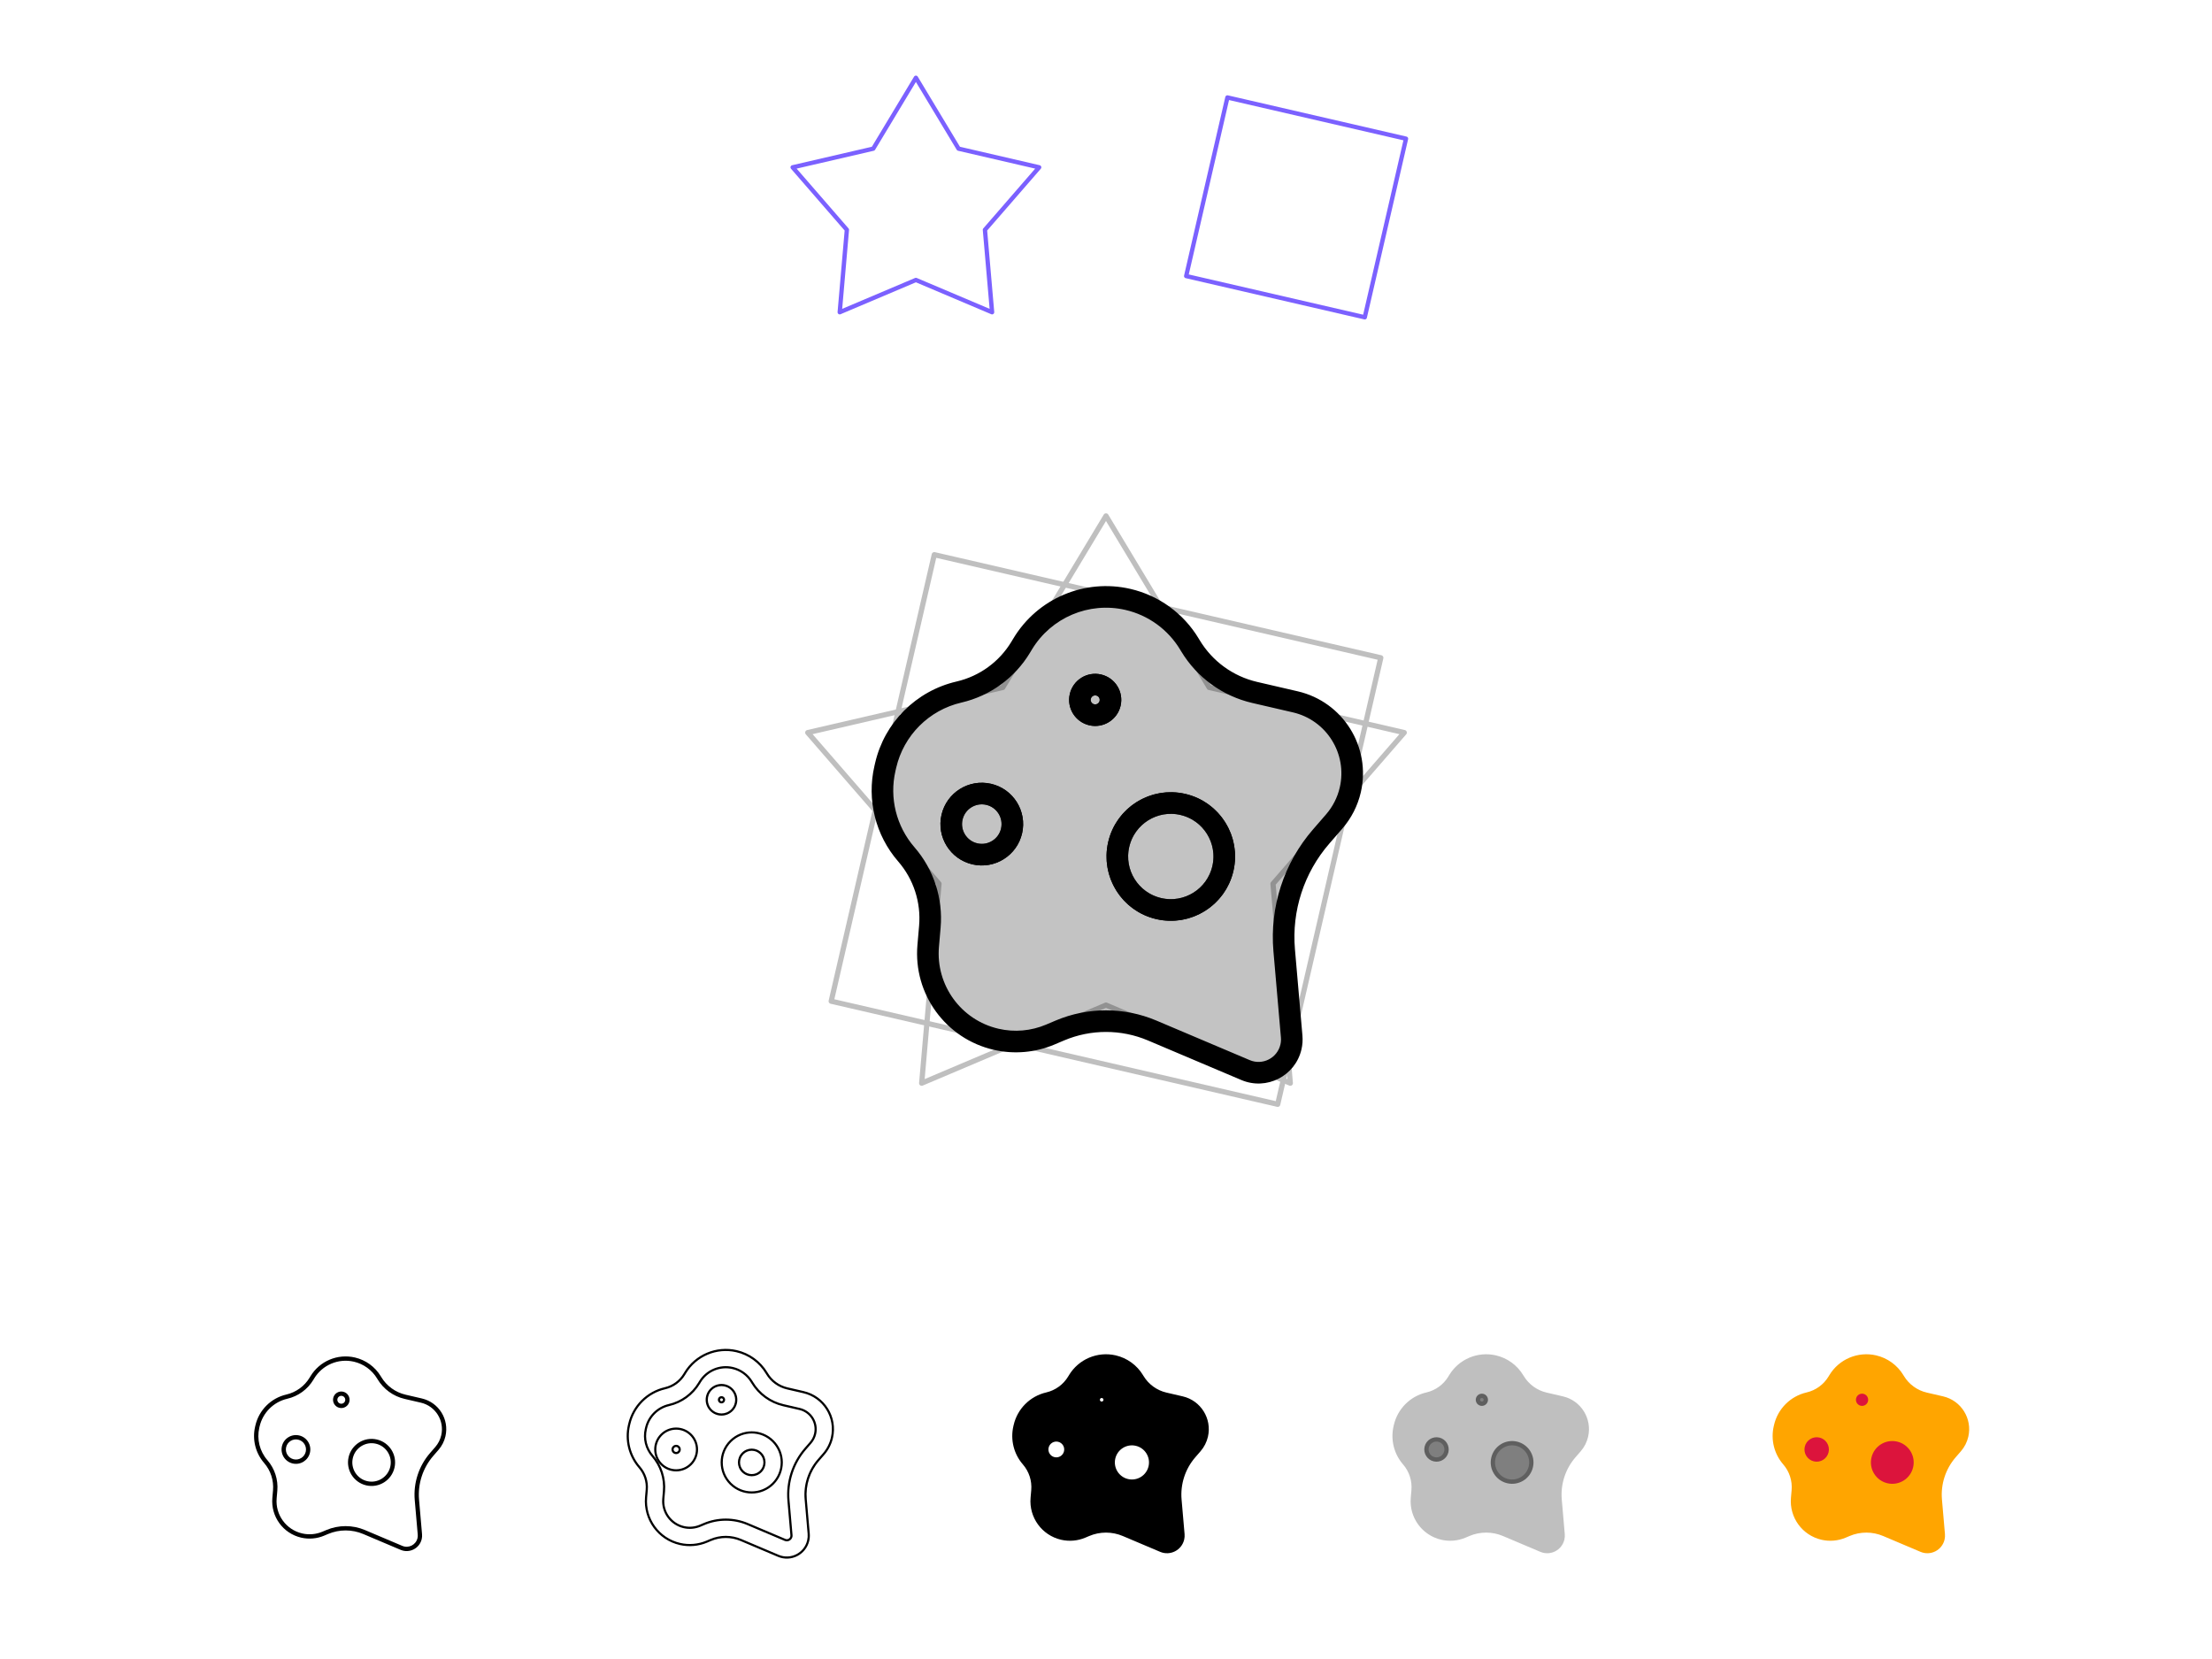 <svg viewBox="0 0 1024 768" fill="none" xmlns="http://www.w3.org/2000/svg">
<path d="M424 36L443.75 68.817L481.063 77.459L455.955 106.383L459.267 144.541L424 129.6L388.733 144.541L392.045 106.383L366.937 77.459L404.25 68.817L424 36Z" stroke="#7B61FF" stroke-width="2" stroke-linecap="round" stroke-linejoin="round"/>
<path d="M631.795 146.883L650.883 64.204L568.205 45.117L549.117 127.795L631.795 146.883Z" stroke="#7B61FF" stroke-width="2" stroke-linecap="round" stroke-linejoin="round"/>
<path fill-rule="evenodd" clip-rule="evenodd" d="M522.137 277.483C534.037 280.23 544.312 287.69 550.61 298.154L551.071 298.92C557.657 309.864 568.399 317.669 580.843 320.551L599.643 324.905C617.92 329.138 629.31 347.38 625.089 365.66C623.84 371.073 621.282 376.098 617.64 380.293L611.602 387.248C599.002 401.763 592.828 420.767 594.49 439.916L597.956 479.853C598.095 481.459 597.981 483.078 597.618 484.649C595.465 493.977 585.415 499.102 576.601 495.368L533.384 477.059C519.716 471.268 504.285 471.268 490.618 477.059L486.208 478.927C478.29 482.281 469.513 483.046 461.134 481.112C441.342 476.542 427.934 458.1 429.69 437.864L430.458 429.02C431.515 416.836 427.586 404.743 419.568 395.507C410.098 384.597 406.418 369.815 409.668 355.739L409.993 354.328C413.888 337.457 427.056 324.281 443.924 320.374C455.878 317.605 466.199 310.107 472.526 299.593L473.392 298.154C483.452 281.438 503.127 273.094 522.137 277.483ZM536.433 420.614C549.751 423.689 563.04 415.385 566.114 402.067C569.189 388.749 560.885 375.46 547.567 372.385C534.249 369.31 520.96 377.614 517.885 390.932C514.811 404.25 523.114 417.539 536.433 420.614ZM468.28 384.68C466.523 392.291 458.93 397.036 451.319 395.279C443.709 393.522 438.964 385.928 440.721 378.318C442.478 370.707 450.072 365.962 457.682 367.719C465.292 369.476 470.037 377.07 468.28 384.68ZM505.41 330.889C509.215 331.768 513.012 329.395 513.89 325.59C514.769 321.785 512.396 317.988 508.591 317.109C504.786 316.231 500.989 318.603 500.111 322.409C499.232 326.214 501.605 330.011 505.41 330.889Z" fill="#888888" fill-opacity="0.5"/>
<path d="M566.114 402.067L561.242 400.942V400.942L566.114 402.067ZM536.433 420.614L537.557 415.742L536.433 420.614ZM547.567 372.385L548.692 367.513V367.513L547.567 372.385ZM517.885 390.932L522.757 392.057V392.057L517.885 390.932ZM451.319 395.279L452.444 390.407L451.319 395.279ZM468.28 384.68L473.152 385.805L468.28 384.68ZM440.721 378.318L435.849 377.193L435.849 377.193L440.721 378.318ZM513.89 325.59L509.019 324.465L509.019 324.465L513.89 325.59ZM505.41 330.889L504.285 335.761H504.285L505.41 330.889ZM508.591 317.109L509.716 312.238H509.716L508.591 317.109ZM500.111 322.409L504.983 323.533V323.533L500.111 322.409ZM409.668 355.739L404.796 354.614L409.668 355.739ZM486.208 478.927L484.258 474.323L486.208 478.927ZM490.618 477.059L492.568 481.662L490.618 477.059ZM576.601 495.368L574.65 499.972L576.601 495.368ZM597.956 479.853L592.974 480.285L597.956 479.853ZM611.602 387.248L607.826 383.971L611.602 387.248ZM617.64 380.293L613.864 377.016L617.64 380.293ZM551.071 298.92L555.355 296.342L551.071 298.92ZM580.843 320.551L579.715 325.422L580.843 320.551ZM555.355 296.342L554.894 295.576L546.326 300.733L546.787 301.498L555.355 296.342ZM600.771 320.034L581.971 315.68L579.715 325.422L598.515 329.776L600.771 320.034ZM615.378 390.526L621.415 383.571L613.864 377.016L607.826 383.971L615.378 390.526ZM602.937 479.42L599.471 439.483L589.508 440.348L592.974 480.285L602.937 479.42ZM531.433 481.662L574.65 499.972L578.551 490.764L535.334 472.455L531.433 481.662ZM488.159 483.531L492.568 481.662L488.667 472.455L484.258 474.323L488.159 483.531ZM425.476 428.588L424.709 437.432L434.671 438.296L435.439 429.453L425.476 428.588ZM405.122 353.203L404.796 354.614L414.54 356.863L414.865 355.452L405.122 353.203ZM469.108 295.576L468.242 297.015L476.81 302.171L477.676 300.733L469.108 295.576ZM561.242 400.942C558.789 411.569 548.185 418.196 537.557 415.742L535.308 425.486C551.316 429.182 567.29 419.2 570.986 403.192L561.242 400.942ZM546.442 377.257C557.07 379.71 563.696 390.315 561.242 400.942L570.986 403.192C574.682 387.183 564.7 371.209 548.692 367.513L546.442 377.257ZM522.757 392.057C525.211 381.43 535.815 374.803 546.442 377.257L548.692 367.513C532.683 363.817 516.709 373.799 513.013 389.808L522.757 392.057ZM537.557 415.742C526.93 413.289 520.304 402.684 522.757 392.057L513.013 389.808C509.318 405.816 519.299 421.79 535.308 425.486L537.557 415.742ZM450.195 400.15C460.496 402.529 470.774 396.106 473.152 385.805L463.409 383.555C462.273 388.475 457.364 391.543 452.444 390.407L450.195 400.15ZM435.849 377.193C433.471 387.494 439.894 397.772 450.195 400.15L452.444 390.407C447.525 389.271 444.457 384.362 445.593 379.442L435.849 377.193ZM458.807 362.847C448.506 360.469 438.227 366.892 435.849 377.193L445.593 379.442C446.729 374.523 451.638 371.455 456.557 372.591L458.807 362.847ZM473.152 385.805C475.53 375.504 469.108 365.226 458.807 362.847L456.557 372.591C461.477 373.727 464.544 378.636 463.409 383.555L473.152 385.805ZM509.019 324.465C508.761 325.58 507.649 326.275 506.535 326.017L504.285 335.761C510.781 337.261 517.263 333.211 518.762 326.715L509.019 324.465ZM507.467 321.981C508.581 322.239 509.276 323.351 509.019 324.465L518.762 326.715C520.262 320.219 516.212 313.737 509.716 312.238L507.467 321.981ZM504.983 323.533C505.24 322.419 506.352 321.724 507.467 321.981L509.716 312.238C503.22 310.738 496.739 314.788 495.239 321.284L504.983 323.533ZM506.535 326.017C505.42 325.76 504.725 324.648 504.983 323.533L495.239 321.284C493.739 327.78 497.789 334.261 504.285 335.761L506.535 326.017ZM477.676 300.733C486.62 285.871 504.112 278.453 521.013 282.355L523.262 272.611C502.143 267.736 480.284 277.005 469.108 295.576L477.676 300.733ZM445.052 325.245C458.325 322.171 469.785 313.845 476.81 302.171L468.242 297.015C462.613 306.369 453.431 313.04 442.795 315.503L445.052 325.245ZM414.865 355.452C418.33 340.443 430.045 328.721 445.052 325.245L442.795 315.503C424.066 319.841 409.446 334.471 405.122 353.203L414.865 355.452ZM423.344 392.229C414.922 382.527 411.649 369.382 414.54 356.863L404.796 354.614C401.186 370.249 405.274 386.667 415.793 398.785L423.344 392.229ZM435.439 429.453C436.613 415.919 432.249 402.488 423.344 392.229L415.793 398.785C422.923 406.998 426.417 417.752 425.476 428.588L435.439 429.453ZM462.259 476.24C444.895 472.231 433.13 456.051 434.671 438.296L424.709 437.432C422.737 460.15 437.79 480.854 460.01 485.984L462.259 476.24ZM484.258 474.323C477.31 477.266 469.611 477.937 462.259 476.24L460.01 485.984C469.416 488.155 479.269 487.297 488.159 483.531L484.258 474.323ZM535.334 472.455C520.42 466.136 503.581 466.136 488.667 472.455L492.568 481.662C504.989 476.4 519.013 476.4 531.433 481.662L535.334 472.455ZM592.747 483.525C591.292 489.824 584.505 493.286 578.551 490.764L574.65 499.972C586.326 504.918 599.638 498.129 602.49 485.774L592.747 483.525ZM592.974 480.285C593.068 481.37 592.992 482.463 592.747 483.525L602.49 485.774C602.971 483.693 603.122 481.549 602.937 479.42L592.974 480.285ZM607.826 383.971C594.339 399.508 587.729 419.85 589.508 440.348L599.471 439.483C597.926 421.684 603.666 404.018 615.378 390.526L607.826 383.971ZM620.218 364.535C619.152 369.152 616.97 373.437 613.864 377.016L621.415 383.571C625.593 378.758 628.528 372.994 629.961 366.784L620.218 364.535ZM598.515 329.776C614.103 333.386 623.817 348.945 620.218 364.535L629.961 366.784C634.802 345.815 621.737 324.89 600.771 320.034L598.515 329.776ZM554.894 295.576C547.898 283.951 536.482 275.663 523.262 272.611L521.013 282.355C531.592 284.797 540.727 291.43 546.326 300.733L554.894 295.576ZM546.787 301.498C554.071 313.602 565.952 322.235 579.715 325.422L581.971 315.68C570.847 313.104 561.243 306.126 555.355 296.342L546.787 301.498Z" fill="currentColor"/>
<path d="M536.432 420.614C549.75 423.689 563.039 415.385 566.114 402.067C569.188 388.749 560.885 375.46 547.567 372.385C534.248 369.31 520.96 377.614 517.885 390.932C514.81 404.25 523.114 417.539 536.432 420.614Z" fill="#888888" fill-opacity="0.5" stroke="currentColor" stroke-width="10" stroke-linecap="round" stroke-linejoin="round"/>
<path d="M451.319 395.279C458.929 397.036 466.523 392.291 468.28 384.681C470.037 377.07 465.292 369.477 457.682 367.72C450.071 365.963 442.478 370.708 440.721 378.318C438.964 385.928 443.709 393.522 451.319 395.279Z" fill="#888888" fill-opacity="0.5" stroke="currentColor" stroke-width="10" stroke-linecap="round" stroke-linejoin="round"/>
<path d="M505.409 330.889C509.215 331.768 513.011 329.395 513.89 325.59C514.768 321.785 512.396 317.988 508.591 317.11C504.786 316.231 500.989 318.604 500.11 322.409C499.232 326.214 501.604 330.011 505.409 330.889Z" fill="#888888" fill-opacity="0.5" stroke="currentColor" stroke-width="10" stroke-linecap="round" stroke-linejoin="round"/>
<g opacity="0.25">
<path d="M512 238.839L559.781 318.235L650.057 339.143L589.312 409.12L597.324 501.438L512 465.29L426.676 501.438L434.688 409.12L373.943 339.143L464.219 318.235L512 238.839Z" stroke="currentColor" stroke-width="2.419" stroke-linecap="round" stroke-linejoin="round"/>
<path d="M591.488 511.205L639.207 304.51L432.512 256.791L384.792 463.486L591.488 511.205Z" stroke="currentColor" stroke-width="2.419" stroke-linecap="round" stroke-linejoin="round"/>
</g>
<path d="M181.646 679.226L180.671 679.001L181.646 679.226ZM169.773 686.645L169.548 687.62H169.548L169.773 686.645ZM174.227 667.354L174.452 666.379L174.452 666.379L174.227 667.354ZM135.727 676.511L135.952 675.537L135.952 675.537L135.727 676.511ZM142.512 672.272L141.538 672.047L142.512 672.272ZM131.488 669.727L132.462 669.952L131.488 669.727ZM138.273 665.488L138.048 666.462H138.048L138.273 665.488ZM160.756 648.636L161.73 648.861V648.861L160.756 648.636ZM157.364 650.756L157.139 651.73L157.364 650.756ZM158.636 645.244L158.411 646.218H158.411L158.636 645.244ZM155.244 647.363L156.218 647.588V647.588L155.244 647.363ZM144.21 638.237L143.353 637.721L144.21 638.237ZM127.383 690.008L126.387 689.921L127.383 690.008ZM149.683 709.97L149.293 709.05L149.683 709.97ZM168.553 709.223L168.163 710.144L168.553 709.223ZM151.447 709.223L151.057 708.302L151.447 709.223ZM194.382 710.342L193.386 710.429L194.382 710.342ZM202.256 670.516L201.501 669.861L202.256 670.516ZM195.058 648.362L194.832 649.336L195.058 648.362ZM187.537 646.62L187.311 647.594L187.537 646.62ZM176.485 637.452L176.3 637.146L174.587 638.177L174.771 638.483L176.485 637.452ZM195.284 647.388L187.763 645.646L187.311 647.594L194.832 649.336L195.284 647.388ZM200.596 673.954L203.012 671.172L201.501 669.861L199.086 672.643L200.596 673.954ZM195.378 710.256L193.992 694.28L191.999 694.453L193.386 710.429L195.378 710.256ZM168.163 710.144L185.452 717.468L186.232 715.627L168.943 708.302L168.163 710.144ZM150.073 710.891L151.837 710.144L151.057 708.302L149.293 709.05L150.073 710.891ZM126.387 689.921L126.08 693.459L128.072 693.632L128.379 690.094L126.387 689.921ZM118.223 659.906L118.093 660.471L120.042 660.921L120.172 660.355L118.223 659.906ZM143.7 637.146L143.353 637.721L145.067 638.753L145.413 638.177L143.7 637.146ZM180.671 679.001C179.566 683.791 174.787 686.777 169.998 685.671L169.548 687.62C175.414 688.974 181.266 685.317 182.62 679.451L180.671 679.001ZM174.002 668.328C178.791 669.434 181.777 674.212 180.671 679.001L182.62 679.451C183.974 673.586 180.317 667.733 174.452 666.379L174.002 668.328ZM163.329 674.998C164.434 670.208 169.213 667.222 174.002 668.328L174.452 666.379C168.587 665.025 162.734 668.682 161.38 674.548L163.329 674.998ZM169.998 685.671C165.209 684.565 162.223 679.787 163.329 674.998L161.38 674.548C160.026 680.413 163.683 686.266 169.548 687.62L169.998 685.671ZM135.503 677.486C139.085 678.313 142.659 676.079 143.486 672.497L141.538 672.047C140.959 674.553 138.458 676.116 135.952 675.537L135.503 677.486ZM130.514 669.502C129.687 673.084 131.92 676.659 135.503 677.486L135.952 675.537C133.446 674.958 131.884 672.458 132.462 669.952L130.514 669.502ZM138.497 664.513C134.915 663.686 131.341 665.92 130.514 669.502L132.462 669.952C133.041 667.446 135.542 665.883 138.048 666.462L138.497 664.513ZM143.486 672.497C144.313 668.915 142.08 665.34 138.497 664.513L138.048 666.462C140.554 667.041 142.116 669.541 141.538 672.047L143.486 672.497ZM159.782 648.411C159.554 649.395 158.573 650.008 157.589 649.781L157.139 651.73C159.199 652.206 161.255 650.921 161.73 648.861L159.782 648.411ZM158.411 646.218C159.395 646.445 160.009 647.427 159.782 648.411L161.73 648.861C162.206 646.801 160.921 644.745 158.861 644.269L158.411 646.218ZM156.218 647.588C156.446 646.604 157.427 645.991 158.411 646.218L158.861 644.269C156.801 643.794 154.745 645.078 154.27 647.138L156.218 647.588ZM157.589 649.781C156.605 649.554 155.991 648.572 156.218 647.588L154.27 647.138C153.794 649.199 155.079 651.254 157.139 651.73L157.589 649.781ZM145.413 638.177C149.214 631.861 156.648 628.709 163.83 630.367L164.28 628.419C156.254 626.566 147.947 630.088 143.7 637.146L145.413 638.177ZM132.995 647.524C138.04 646.355 142.396 643.19 145.067 638.753L143.353 637.721C140.962 641.695 137.062 644.529 132.544 645.575L132.995 647.524ZM120.172 660.355C121.644 653.98 126.62 649 132.995 647.524L132.544 645.575C125.425 647.224 119.867 652.785 118.223 659.906L120.172 660.355ZM123.782 675.947C120.204 671.825 118.814 666.24 120.042 660.921L118.093 660.471C116.721 666.413 118.274 672.653 122.272 677.258L123.782 675.947ZM128.379 690.094C128.825 684.951 127.167 679.846 123.782 675.947L122.272 677.258C125.301 680.748 126.786 685.317 126.387 689.921L128.379 690.094ZM139.879 709.87C132.447 708.154 127.413 701.23 128.072 693.632L126.08 693.459C125.334 702.05 131.026 709.879 139.429 711.819L139.879 709.87ZM149.293 709.05C146.32 710.309 143.025 710.596 139.879 709.87L139.429 711.819C142.986 712.64 146.712 712.315 150.073 710.891L149.293 709.05ZM168.943 708.302C163.227 705.881 156.773 705.881 151.057 708.302L151.837 710.144C157.055 707.934 162.946 707.934 168.163 710.144L168.943 708.302ZM193.273 712.036C192.551 715.161 189.185 716.878 186.232 715.627L185.452 717.468C189.549 719.204 194.221 716.822 195.222 712.486L193.273 712.036ZM193.386 710.429C193.433 710.967 193.394 711.509 193.273 712.036L195.222 712.486C195.39 711.755 195.443 711.003 195.378 710.256L193.386 710.429ZM199.086 672.643C193.868 678.654 191.311 686.523 191.999 694.453L193.992 694.28C193.351 686.89 195.734 679.556 200.596 673.954L199.086 672.643ZM204.262 664.438C203.799 666.444 202.851 668.306 201.501 669.861L203.012 671.172C204.575 669.37 205.674 667.213 206.21 664.888L204.262 664.438ZM194.832 649.336C201.605 650.905 205.826 657.664 204.262 664.438L206.21 664.888C208.023 657.039 203.132 649.206 195.284 647.388L194.832 649.336ZM176.3 637.146C173.642 632.728 169.304 629.578 164.28 628.419L163.83 630.367C168.326 631.405 172.207 634.224 174.587 638.177L176.3 637.146ZM174.771 638.483C177.545 643.093 182.07 646.381 187.311 647.594L187.763 645.646C183.049 644.554 178.98 641.598 176.485 637.452L174.771 638.483Z" fill="currentColor"/>
<path d="M323.984 639.724L324.412 639.982L323.984 639.724ZM339.155 633.291L339.267 632.803L339.155 633.291ZM323.637 640.3L323.209 640.042L323.637 640.3ZM309.672 650.446L309.559 649.959L309.672 650.446ZM299.095 661.031L299.582 661.143L299.095 661.031ZM298.965 661.596L298.477 661.484L298.965 661.596ZM302.048 673.981L302.425 673.653L302.048 673.981ZM307.368 690.354L306.87 690.311L307.368 690.354ZM307.061 693.891L306.563 693.848L307.061 693.891ZM316.553 706.947L316.666 706.46L316.553 706.947ZM324.123 706.288L324.318 706.748L324.123 706.288ZM325.886 705.54L325.691 705.08L325.886 705.54ZM346.114 705.54L345.919 706.001L346.114 705.54ZM363.402 712.865L363.597 712.404L363.402 712.865ZM366.35 711.361L365.863 711.249V711.249L366.35 711.361ZM366.397 710.689L366.895 710.645V710.645L366.397 710.689ZM365.011 694.713L364.512 694.756L365.011 694.713ZM372.82 670.677L373.198 671.005L372.82 670.677ZM375.236 667.894L374.858 667.567L375.236 667.894ZM377.339 663.764L377.826 663.876L377.339 663.764ZM370.155 652.259L370.268 651.772L370.155 652.259ZM362.634 650.517L362.747 650.03L362.634 650.517ZM348.201 640.031L347.772 640.288L348.201 640.031ZM348.016 639.724L348.445 639.466L348.016 639.724ZM340.954 625.496L340.842 625.983L340.954 625.496ZM317.129 635.599L317.558 635.857L317.129 635.599ZM354.871 635.599L354.442 635.857L354.442 635.857L354.871 635.599ZM355.055 635.906L355.483 635.648L355.483 635.648L355.055 635.906ZM364.439 642.724L364.327 643.211L364.439 642.724ZM371.96 644.466L372.073 643.978L371.96 644.466ZM385.134 665.563L385.621 665.676L385.134 665.563ZM381.277 673.139L380.899 672.811L381.277 673.139ZM378.862 675.921L379.239 676.249L378.862 675.921ZM372.981 694.021L373.479 693.978L372.981 694.021ZM374.367 709.997L374.865 709.954L374.367 709.997ZM374.145 713.161L373.658 713.048L374.145 713.161ZM360.281 720.231L360.086 720.691L360.281 720.231ZM342.993 712.907L343.188 712.446H343.188L342.993 712.907ZM329.007 712.907L329.202 713.367H329.202L329.007 712.907ZM327.244 713.654L327.049 713.193L327.244 713.654ZM314.754 714.742L314.641 715.229L314.754 714.742ZM299.091 693.199L299.589 693.243L299.091 693.199ZM299.398 689.662L299.896 689.705L299.398 689.662ZM296.007 679.225L295.629 679.553L296.007 679.225ZM291.17 659.796L291.657 659.909H291.657L291.17 659.796ZM291.3 659.231L290.813 659.118H290.813L291.3 659.231ZM307.867 642.653L307.754 642.166L307.867 642.653ZM316.783 636.175L316.354 635.917V635.917L316.783 636.175ZM324.412 639.982C327.432 634.965 333.337 632.461 339.042 633.778L339.267 632.803C333.14 631.389 326.798 634.078 323.555 639.466L324.412 639.982ZM324.066 640.558L324.412 639.982L323.555 639.466L323.209 640.042L324.066 640.558ZM309.785 650.934C315.753 649.551 320.906 645.807 324.066 640.558L323.209 640.042C320.189 645.06 315.264 648.638 309.559 649.959L309.785 650.934ZM299.582 661.143C300.753 656.07 304.713 652.108 309.785 650.934L309.559 649.959C304.115 651.22 299.865 655.473 298.608 660.918L299.582 661.143ZM299.452 661.708L299.582 661.143L298.608 660.918L298.477 661.484L299.452 661.708ZM302.425 673.653C299.581 670.376 298.476 665.936 299.452 661.708L298.477 661.484C297.429 666.023 298.616 670.79 301.67 674.309L302.425 673.653ZM307.866 690.397C308.394 684.309 306.431 678.268 302.425 673.653L301.67 674.309C305.498 678.719 307.375 684.493 306.87 690.311L307.866 690.397ZM307.559 693.934L307.866 690.397L306.87 690.311L306.563 693.848L307.559 693.934ZM316.666 706.46C310.934 705.137 307.05 699.795 307.559 693.934L306.563 693.848C306.011 700.205 310.223 705.999 316.441 707.434L316.666 706.46ZM323.928 705.827C321.635 706.799 319.093 707.02 316.666 706.46L316.441 707.434C319.073 708.042 321.83 707.802 324.318 706.748L323.928 705.827ZM325.691 705.08L323.928 705.827L324.318 706.748L326.081 706.001L325.691 705.08ZM346.309 705.08C339.72 702.289 332.28 702.289 325.691 705.08L326.081 706.001C332.421 703.315 339.579 703.315 345.919 706.001L346.309 705.08ZM363.597 712.404L346.309 705.08L345.919 706.001L363.207 713.325L363.597 712.404ZM365.863 711.249C365.63 712.254 364.547 712.807 363.597 712.404L363.207 713.325C364.729 713.97 366.465 713.085 366.837 711.474L365.863 711.249ZM365.899 710.732C365.914 710.905 365.902 711.079 365.863 711.249L366.837 711.474C366.9 711.202 366.919 710.923 366.895 710.645L365.899 710.732ZM364.512 694.756L365.899 710.732L366.895 710.645L365.509 694.67L364.512 694.756ZM372.443 670.349C366.604 677.075 363.742 685.882 364.512 694.756L365.509 694.67C364.762 686.065 367.536 677.526 373.198 671.005L372.443 670.349ZM374.858 667.567L372.443 670.349L373.198 671.005L375.613 668.222L374.858 667.567ZM376.851 663.651C376.517 665.1 375.833 666.444 374.858 667.567L375.613 668.222C376.695 666.976 377.455 665.484 377.826 663.876L376.851 663.651ZM370.043 652.746C374.933 653.879 377.981 658.76 376.851 663.651L377.826 663.876C379.079 658.447 375.696 653.029 370.268 651.772L370.043 652.746ZM362.522 651.004L370.043 652.746L370.268 651.772L362.747 650.03L362.522 651.004ZM347.772 640.288C351.035 645.71 356.357 649.577 362.522 651.004L362.747 650.03C356.846 648.664 351.752 644.962 348.629 639.773L347.772 640.288ZM347.588 639.982L347.772 640.288L348.629 639.773L348.445 639.466L347.588 639.982ZM339.042 633.778C342.614 634.602 345.698 636.841 347.588 639.982L348.445 639.466C346.415 636.093 343.103 633.689 339.267 632.803L339.042 633.778ZM341.067 625.008C331.564 622.815 321.73 626.985 316.701 635.341L317.558 635.857C322.363 627.872 331.761 623.886 340.842 625.983L341.067 625.008ZM355.299 635.341C352.151 630.111 347.015 626.382 341.067 625.008L340.842 625.983C346.526 627.295 351.434 630.858 354.442 635.857L355.299 635.341ZM355.483 635.648L355.299 635.341L354.442 635.857L354.627 636.163L355.483 635.648ZM364.552 642.237C360.762 641.359 357.49 638.981 355.483 635.648L354.627 636.163C356.772 639.729 360.272 642.272 364.327 643.211L364.552 642.237ZM372.073 643.978L364.552 642.237L364.327 643.211L371.848 644.953L372.073 643.978ZM385.621 665.676C387.867 655.944 381.804 646.232 372.073 643.978L371.848 644.953C381.04 647.082 386.769 656.257 384.646 665.451L385.621 665.676ZM381.655 673.466C383.594 671.233 384.955 668.558 385.621 665.676L384.646 665.451C384.018 668.173 382.731 670.701 380.899 672.811L381.655 673.466ZM379.239 676.249L381.655 673.466L380.899 672.811L378.484 675.593L379.239 676.249ZM373.479 693.978C372.919 687.532 374.998 681.135 379.239 676.249L378.484 675.593C374.065 680.684 371.9 687.349 372.482 694.064L373.479 693.978ZM374.865 709.954L373.479 693.978L372.482 694.064L373.869 710.04L374.865 709.954ZM374.632 713.273C374.883 712.186 374.962 711.066 374.865 709.954L373.869 710.04C373.956 711.048 373.885 712.063 373.658 713.048L374.632 713.273ZM360.086 720.691C366.186 723.276 373.142 719.729 374.632 713.273L373.658 713.048C372.307 718.898 366.004 722.112 360.476 719.77L360.086 720.691ZM342.798 713.367L360.086 720.691L360.476 719.77L343.188 712.446L342.798 713.367ZM329.202 713.367C333.547 711.526 338.453 711.526 342.798 713.367L343.188 712.446C338.594 710.5 333.406 710.5 328.812 712.446L329.202 713.367ZM327.439 714.114L329.202 713.367L328.812 712.446L327.049 713.193L327.439 714.114ZM314.641 715.229C318.918 716.217 323.397 715.826 327.439 714.114L327.049 713.193C323.201 714.823 318.937 715.195 314.866 714.255L314.641 715.229ZM298.593 693.156C297.696 703.485 304.54 712.897 314.641 715.229L314.866 714.255C305.25 712.035 298.736 703.075 299.589 693.243L298.593 693.156ZM298.9 689.619L298.593 693.156L299.589 693.243L299.896 689.705L298.9 689.619ZM295.629 679.553C298.037 682.327 299.217 685.959 298.9 689.619L299.896 689.705C300.237 685.776 298.97 681.876 296.384 678.897L295.629 679.553ZM290.682 659.684C289.059 666.717 290.897 674.102 295.629 679.553L296.384 678.897C291.862 673.688 290.105 666.63 291.657 659.909L290.682 659.684ZM290.813 659.118L290.682 659.684L291.657 659.909L291.787 659.343L290.813 659.118ZM307.754 642.166C299.332 644.116 292.758 650.695 290.813 659.118L291.787 659.343C293.646 651.292 299.93 645.004 307.98 643.14L307.754 642.166ZM316.354 635.917C314.452 639.078 311.349 641.333 307.754 642.166L307.98 643.14C311.838 642.246 315.169 639.826 317.211 636.433L316.354 635.917ZM316.701 635.341L316.354 635.917L317.211 636.433L317.558 635.857L316.701 635.341Z" fill="currentColor"/>
<path d="M329.172 643.172L329.525 643.525L329.172 643.172ZM338.829 643.172L338.475 643.525L338.829 643.172ZM334.829 647.172L335.182 646.818V646.818L334.829 647.172ZM333.172 647.172L332.818 646.818V646.818L333.172 647.172ZM319.829 677.829L320.182 678.182L319.829 677.829ZM306.172 677.829L305.818 678.182H305.818L306.172 677.829ZM319.829 664.172L319.475 664.525L319.829 664.172ZM306.172 664.172L305.818 663.818L306.172 664.172ZM311.829 672.172L312.182 671.818H312.182L311.829 672.172ZM314.172 672.172L313.818 671.818L314.172 672.172ZM314.172 669.829L313.818 670.182H313.818L314.172 669.829ZM357.829 686.829L358.182 687.182L357.829 686.829ZM338.172 686.829L337.818 687.182L338.172 686.829ZM357.829 667.172L357.475 667.525L357.829 667.172ZM338.172 667.172L337.818 666.818L338.172 667.172ZM343.829 681.172L344.182 680.818L343.829 681.172ZM343.829 672.829L344.182 673.182L343.829 672.829ZM352.172 672.829L352.525 672.475L352.172 672.829ZM328.818 653.182C331.68 656.044 336.32 656.044 339.182 653.182L338.475 652.475C336.004 654.947 331.997 654.947 329.525 652.475L328.818 653.182ZM328.818 642.818C325.956 645.68 325.956 650.32 328.818 653.182L329.525 652.475C327.054 650.004 327.054 645.997 329.525 643.525L328.818 642.818ZM339.182 642.818C336.32 639.956 331.68 639.956 328.818 642.818L329.525 643.525C331.997 641.054 336.004 641.054 338.475 643.525L339.182 642.818ZM339.182 653.182C342.044 650.32 342.044 645.68 339.182 642.818L338.475 643.525C340.946 645.997 340.946 650.004 338.475 652.475L339.182 653.182ZM334.475 647.525C334.737 647.788 334.737 648.213 334.475 648.475L335.182 649.182C335.835 648.529 335.835 647.471 335.182 646.818L334.475 647.525ZM333.525 647.525C333.788 647.263 334.213 647.263 334.475 647.525L335.182 646.818C334.529 646.166 333.471 646.166 332.818 646.818L333.525 647.525ZM333.525 648.475C333.263 648.213 333.263 647.788 333.525 647.525L332.818 646.818C332.165 647.471 332.165 648.529 332.818 649.182L333.525 648.475ZM334.475 648.475C334.213 648.737 333.788 648.737 333.525 648.475L332.818 649.182C333.471 649.835 334.529 649.835 335.182 649.182L334.475 648.475ZM319.475 677.475C315.899 681.051 310.101 681.051 306.525 677.475L305.818 678.182C309.785 682.149 316.216 682.149 320.182 678.182L319.475 677.475ZM319.475 664.525C323.051 668.101 323.051 673.899 319.475 677.475L320.182 678.182C324.149 674.216 324.149 667.785 320.182 663.818L319.475 664.525ZM306.525 664.525C310.101 660.949 315.899 660.949 319.475 664.525L320.182 663.818C316.216 659.852 309.785 659.852 305.818 663.818L306.525 664.525ZM306.525 677.475C302.949 673.899 302.949 668.101 306.525 664.525L305.818 663.818C301.852 667.785 301.852 674.216 305.818 678.182L306.525 677.475ZM311.475 672.525C312.317 673.368 313.683 673.368 314.525 672.525L313.818 671.818C313.366 672.27 312.634 672.27 312.182 671.818L311.475 672.525ZM311.475 669.475C310.633 670.317 310.633 671.683 311.475 672.525L312.182 671.818C311.73 671.367 311.73 670.634 312.182 670.182L311.475 669.475ZM314.525 669.475C313.683 668.633 312.317 668.633 311.475 669.475L312.182 670.182C312.634 669.731 313.366 669.731 313.818 670.182L314.525 669.475ZM314.525 672.525C315.368 671.683 315.368 670.317 314.525 669.475L313.818 670.182C314.27 670.634 314.27 671.367 313.818 671.818L314.525 672.525ZM357.475 686.475C352.242 691.708 343.758 691.708 338.525 686.475L337.818 687.182C343.441 692.806 352.559 692.806 358.182 687.182L357.475 686.475ZM357.475 667.525C362.708 672.758 362.708 681.242 357.475 686.475L358.182 687.182C363.805 681.559 363.805 672.442 358.182 666.818L357.475 667.525ZM338.525 667.525C343.758 662.293 352.242 662.293 357.475 667.525L358.182 666.818C352.559 661.195 343.441 661.195 337.818 666.818L338.525 667.525ZM338.525 686.475C333.292 681.242 333.292 672.758 338.525 667.525L337.818 666.818C332.195 672.442 332.195 681.559 337.818 687.182L338.525 686.475ZM343.475 681.525C345.974 684.025 350.026 684.025 352.525 681.525L351.818 680.818C349.71 682.927 346.291 682.927 344.182 680.818L343.475 681.525ZM343.475 672.475C340.976 674.974 340.976 679.026 343.475 681.525L344.182 680.818C342.073 678.71 342.073 675.291 344.182 673.182L343.475 672.475ZM352.525 672.475C350.026 669.976 345.974 669.976 343.475 672.475L344.182 673.182C346.291 671.074 349.71 671.074 351.818 673.182L352.525 672.475ZM352.525 681.525C355.024 679.026 355.024 674.974 352.525 672.475L351.818 673.182C353.927 675.291 353.927 678.71 351.818 680.818L352.525 681.525Z" fill="currentColor"/>
<path fill-rule="evenodd" clip-rule="evenodd" d="M516.055 629.393C520.815 630.492 524.925 633.476 527.443 637.661L527.628 637.968C530.262 642.345 534.56 645.467 539.537 646.62L547.058 648.362C554.368 650.055 558.924 657.352 557.236 664.663C556.736 666.828 555.713 668.838 554.256 670.516L551.841 673.299C546.801 679.105 544.331 686.707 544.996 694.367L546.382 710.342C546.438 710.985 546.392 711.632 546.247 712.261C545.386 715.991 541.367 718.041 537.842 716.547L520.553 709.223C515.086 706.907 508.914 706.907 503.447 709.223L501.683 709.97C498.516 711.312 495.005 711.618 491.654 710.844C483.737 709.017 478.373 701.64 479.076 693.545L479.383 690.008C479.806 685.134 478.234 680.297 475.027 676.603C471.239 672.239 469.767 666.326 471.067 660.696L471.198 660.13C472.756 653.382 478.022 648.112 484.769 646.549C489.551 645.442 493.679 642.443 496.21 638.237L496.557 637.661C500.581 630.975 508.451 627.637 516.055 629.393ZM521.773 686.645C527.1 687.875 532.416 684.554 533.646 679.226C534.876 673.899 531.554 668.584 526.227 667.354C520.9 666.124 515.584 669.445 514.354 674.773C513.124 680.1 516.446 685.415 521.773 686.645ZM494.512 672.272C493.809 675.316 490.772 677.214 487.727 676.511C484.683 675.809 482.785 672.771 483.488 669.727C484.191 666.683 487.228 664.785 490.273 665.488C493.317 666.19 495.215 669.228 494.512 672.272ZM509.364 650.756C510.886 651.107 512.405 650.158 512.756 648.636C513.107 647.114 512.158 645.595 510.636 645.244C509.114 644.892 507.595 645.841 507.244 647.363C506.893 648.885 507.842 650.404 509.364 650.756Z" fill="currentColor"/>
<path d="M533.646 679.226L531.697 678.776L533.646 679.226ZM521.773 686.645L521.323 688.594L521.773 686.645ZM526.227 667.354L526.677 665.405L526.227 667.354ZM487.727 676.511L488.177 674.563H488.177L487.727 676.511ZM494.512 672.272L492.563 671.822V671.822L494.512 672.272ZM483.488 669.727L485.437 670.177L483.488 669.727ZM490.273 665.488L489.823 667.436H489.823L490.273 665.488ZM512.756 648.636L514.705 649.086L514.705 649.086L512.756 648.636ZM509.364 650.756L508.914 652.704L508.914 652.704L509.364 650.756ZM510.636 645.244L510.186 647.192L510.186 647.192L510.636 645.244ZM507.244 647.363L509.193 647.813L509.193 647.813L507.244 647.363ZM496.21 638.237L494.496 637.206L496.21 638.237ZM479.383 690.008L477.39 689.835L479.383 690.008ZM501.683 709.97L500.903 708.129L501.683 709.97ZM520.553 709.223L519.773 711.065L520.553 709.223ZM503.447 709.223L502.667 707.382L503.447 709.223ZM546.382 710.342L544.39 710.515L546.382 710.342ZM554.256 670.516L552.746 669.205L554.256 670.516ZM547.058 648.362L546.607 650.311L547.058 648.362ZM539.537 646.62L539.086 648.569L539.537 646.62ZM529.342 636.937L529.157 636.63L525.73 638.693L525.914 638.999L529.342 636.937ZM547.509 646.414L539.988 644.672L539.086 648.569L546.607 650.311L547.509 646.414ZM553.351 674.61L555.767 671.827L552.746 669.205L550.331 671.988L553.351 674.61ZM548.375 710.17L546.988 694.194L543.003 694.54L544.39 710.515L548.375 710.17ZM519.773 711.065L537.061 718.389L538.622 714.706L521.333 707.382L519.773 711.065ZM502.463 711.812L504.227 711.065L502.667 707.382L500.903 708.129L502.463 711.812ZM477.39 689.835L477.083 693.372L481.068 693.718L481.375 690.181L477.39 689.835ZM469.249 659.681L469.118 660.246L473.016 661.146L473.146 660.58L469.249 659.681ZM494.843 636.63L494.496 637.206L497.924 639.268L498.27 638.693L494.843 636.63ZM531.697 678.776C530.716 683.027 526.474 685.678 522.223 684.697L521.323 688.594C527.727 690.072 534.116 686.08 535.595 679.676L531.697 678.776ZM525.777 669.302C530.028 670.284 532.678 674.526 531.697 678.776L535.595 679.676C537.073 673.273 533.08 666.883 526.677 665.405L525.777 669.302ZM516.303 675.222C517.284 670.972 521.526 668.321 525.777 669.302L526.677 665.405C520.273 663.927 513.884 667.919 512.405 674.323L516.303 675.222ZM522.223 684.697C517.972 683.715 515.322 679.473 516.303 675.222L512.405 674.323C510.927 680.726 514.92 687.116 521.323 688.594L522.223 684.697ZM487.278 678.46C491.398 679.411 495.509 676.842 496.461 672.722L492.563 671.822C492.109 673.79 490.145 675.017 488.177 674.563L487.278 678.46ZM481.539 669.277C480.588 673.398 483.157 677.509 487.278 678.46L488.177 674.563C486.21 674.108 484.983 672.145 485.437 670.177L481.539 669.277ZM490.722 663.539C486.602 662.588 482.491 665.157 481.539 669.277L485.437 670.177C485.891 668.209 487.855 666.982 489.823 667.436L490.722 663.539ZM496.461 672.722C497.412 668.602 494.843 664.49 490.722 663.539L489.823 667.436C491.79 667.891 493.017 669.854 492.563 671.822L496.461 672.722ZM510.807 648.186C510.704 648.632 510.259 648.91 509.814 648.807L508.914 652.704C511.512 653.304 514.105 651.684 514.705 649.086L510.807 648.186ZM510.186 647.192C510.632 647.295 510.91 647.74 510.807 648.186L514.705 649.086C515.305 646.487 513.684 643.895 511.086 643.295L510.186 647.192ZM509.193 647.813C509.296 647.367 509.741 647.089 510.186 647.192L511.086 643.295C508.488 642.695 505.895 644.315 505.295 646.913L509.193 647.813ZM509.814 648.807C509.368 648.704 509.09 648.259 509.193 647.813L505.295 646.913C504.695 649.512 506.316 652.104 508.914 652.704L509.814 648.807ZM498.27 638.693C501.848 632.748 508.845 629.781 515.605 631.342L516.505 627.444C508.057 625.494 499.314 629.202 494.843 636.63L498.27 638.693ZM485.221 648.498C490.53 647.268 495.114 643.938 497.924 639.268L494.496 637.206C492.245 640.947 488.572 643.616 484.318 644.601L485.221 648.498ZM473.146 660.58C474.532 654.577 479.218 649.888 485.221 648.498L484.318 644.601C476.827 646.336 470.979 652.188 469.249 659.681L473.146 660.58ZM476.538 675.292C473.169 671.411 471.86 666.153 473.016 661.146L469.118 660.246C467.675 666.5 469.31 673.067 473.517 677.914L476.538 675.292ZM481.375 690.181C481.845 684.767 480.1 679.395 476.538 675.292L473.517 677.914C476.369 681.199 477.766 685.501 477.39 689.835L481.375 690.181ZM492.104 708.896C485.158 707.292 480.452 700.82 481.068 693.718L477.083 693.372C476.295 702.46 482.316 710.741 491.204 712.793L492.104 708.896ZM500.903 708.129C498.124 709.306 495.044 709.574 492.104 708.896L491.204 712.793C494.967 713.662 498.908 713.318 502.463 711.812L500.903 708.129ZM521.333 707.382C515.368 704.854 508.632 704.854 502.667 707.382L504.227 711.065C509.195 708.96 514.805 708.96 519.773 711.065L521.333 707.382ZM544.299 711.811C543.717 714.33 541.002 715.715 538.622 714.706L537.061 718.389C541.731 720.367 547.055 717.652 548.196 712.711L544.299 711.811ZM544.39 710.515C544.427 710.949 544.397 711.387 544.299 711.811L548.196 712.711C548.388 711.878 548.448 711.021 548.375 710.17L544.39 710.515ZM550.331 671.988C544.936 678.203 542.291 686.34 543.003 694.54L546.988 694.194C546.37 687.073 548.666 680.007 553.351 674.61L550.331 671.988ZM555.287 664.213C554.861 666.06 553.988 667.774 552.746 669.205L555.767 671.827C557.438 669.902 558.611 667.597 559.185 665.113L555.287 664.213ZM546.607 650.311C552.842 651.755 556.727 657.977 555.287 664.213L559.185 665.113C561.121 656.726 555.895 648.356 547.509 646.414L546.607 650.311ZM529.157 636.63C526.359 631.98 521.793 628.665 516.505 627.444L515.605 631.342C519.836 632.319 523.49 634.971 525.73 638.693L529.157 636.63ZM525.914 638.999C528.828 643.841 533.581 647.294 539.086 648.569L539.988 644.672C535.538 643.641 531.697 640.85 529.342 636.937L525.914 638.999Z" fill="currentColor"/>
<g opacity="0.25">
<path fill-rule="evenodd" clip-rule="evenodd" d="M692.055 629.393C696.815 630.492 700.925 633.476 703.443 637.661L703.628 637.968C706.262 642.345 710.56 645.467 715.537 646.62L723.058 648.362C730.368 650.055 734.924 657.352 733.236 664.663C732.736 666.828 731.713 668.838 730.256 670.516L727.841 673.299C722.801 679.105 720.331 686.707 720.996 694.367L722.382 710.342C722.438 710.985 722.392 711.632 722.247 712.261C721.386 715.991 717.367 718.041 713.842 716.547L696.553 709.223C691.086 706.907 684.914 706.907 679.447 709.223L677.683 709.97C674.516 711.312 671.005 711.618 667.654 710.844C659.737 709.017 654.373 701.64 655.076 693.545L655.383 690.008C655.806 685.134 654.234 680.297 651.027 676.603C647.239 672.239 645.767 666.326 647.067 660.696L647.198 660.13C648.756 653.382 654.022 648.112 660.769 646.549C665.551 645.442 669.679 642.443 672.21 638.237L672.557 637.661C676.581 630.975 684.451 627.637 692.055 629.393ZM697.773 686.645C703.1 687.875 708.416 684.554 709.646 679.226C710.876 673.899 707.554 668.584 702.227 667.354C696.9 666.124 691.584 669.445 690.354 674.773C689.124 680.1 692.446 685.415 697.773 686.645ZM670.512 672.272C669.809 675.316 666.772 677.214 663.727 676.511C660.683 675.809 658.785 672.771 659.488 669.727C660.191 666.683 663.228 664.785 666.273 665.488C669.317 666.19 671.215 669.228 670.512 672.272ZM685.364 650.756C686.886 651.107 688.405 650.158 688.756 648.636C689.107 647.114 688.158 645.595 686.636 645.244C685.114 644.892 683.595 645.841 683.244 647.363C682.893 648.885 683.842 650.404 685.364 650.756Z" fill="currentColor"/>
<path d="M709.646 679.226L707.697 678.776L707.697 678.776L709.646 679.226ZM697.773 686.645L697.323 688.594L697.773 686.645ZM702.227 667.354L702.677 665.405L702.227 667.354ZM663.727 676.511L664.177 674.563H664.177L663.727 676.511ZM670.512 672.272L668.563 671.822V671.822L670.512 672.272ZM659.488 669.727L661.437 670.177H661.437L659.488 669.727ZM666.273 665.488L665.823 667.436H665.823L666.273 665.488ZM688.756 648.636L690.705 649.086L690.705 649.086L688.756 648.636ZM685.364 650.756L684.914 652.704L684.914 652.704L685.364 650.756ZM686.636 645.244L686.186 647.192L686.186 647.192L686.636 645.244ZM683.244 647.363L685.193 647.813L685.193 647.813L683.244 647.363ZM672.557 637.661L670.843 636.63L672.557 637.661ZM647.198 660.13L645.249 659.681L647.198 660.13ZM677.683 709.97L676.903 708.129L677.683 709.97ZM679.447 709.223L680.227 711.065L679.447 709.223ZM713.842 716.547L714.622 714.706L713.842 716.547ZM722.382 710.342L720.39 710.515L722.382 710.342ZM727.841 673.299L726.331 671.988L727.841 673.299ZM730.256 670.516L728.746 669.205L730.256 670.516ZM723.058 648.362L722.607 650.311L723.058 648.362ZM715.537 646.62L715.086 648.569L715.537 646.62ZM705.342 636.937L705.157 636.63L701.73 638.693L701.914 638.999L705.342 636.937ZM723.509 646.414L715.988 644.672L715.086 648.569L722.607 650.311L723.509 646.414ZM729.351 674.61L731.767 671.827L728.746 669.205L726.331 671.988L729.351 674.61ZM724.375 710.17L722.988 694.194L719.003 694.54L720.39 710.515L724.375 710.17ZM695.773 711.065L713.061 718.389L714.622 714.706L697.333 707.382L695.773 711.065ZM678.463 711.812L680.227 711.065L678.667 707.382L676.903 708.129L678.463 711.812ZM653.39 689.835L653.083 693.372L657.068 693.718L657.375 690.181L653.39 689.835ZM645.249 659.681L645.118 660.246L649.016 661.146L649.146 660.58L645.249 659.681ZM670.843 636.63L670.496 637.206L673.924 639.268L674.27 638.693L670.843 636.63ZM707.697 678.776C706.716 683.027 702.474 685.678 698.223 684.697L697.323 688.594C703.727 690.072 710.116 686.08 711.595 679.676L707.697 678.776ZM701.777 669.302C706.028 670.284 708.678 674.526 707.697 678.776L711.595 679.676C713.073 673.273 709.08 666.883 702.677 665.405L701.777 669.302ZM692.303 675.222C693.284 670.972 697.526 668.321 701.777 669.302L702.677 665.405C696.273 663.927 689.884 667.919 688.405 674.323L692.303 675.222ZM698.223 684.697C693.972 683.715 691.322 679.473 692.303 675.222L688.405 674.323C686.927 680.726 690.92 687.116 697.323 688.594L698.223 684.697ZM663.278 678.46C667.398 679.411 671.509 676.842 672.461 672.722L668.563 671.822C668.109 673.79 666.145 675.017 664.177 674.563L663.278 678.46ZM657.539 669.277C656.588 673.398 659.157 677.509 663.278 678.46L664.177 674.563C662.21 674.108 660.983 672.145 661.437 670.177L657.539 669.277ZM666.722 663.539C662.602 662.588 658.491 665.157 657.539 669.277L661.437 670.177C661.891 668.209 663.855 666.982 665.823 667.436L666.722 663.539ZM672.461 672.722C673.412 668.602 670.843 664.49 666.722 663.539L665.823 667.436C667.79 667.891 669.017 669.854 668.563 671.822L672.461 672.722ZM686.807 648.186C686.704 648.632 686.259 648.91 685.814 648.807L684.914 652.704C687.512 653.304 690.105 651.684 690.705 649.086L686.807 648.186ZM686.186 647.192C686.632 647.295 686.91 647.74 686.807 648.186L690.705 649.086C691.305 646.487 689.684 643.895 687.086 643.295L686.186 647.192ZM685.193 647.813C685.296 647.367 685.741 647.089 686.186 647.192L687.086 643.295C684.488 642.695 681.895 644.315 681.295 646.913L685.193 647.813ZM685.814 648.807C685.368 648.704 685.09 648.259 685.193 647.813L681.295 646.913C680.695 649.512 682.316 652.104 684.914 652.704L685.814 648.807ZM674.27 638.693C677.848 632.748 684.845 629.781 691.605 631.342L692.505 627.444C684.057 625.494 675.314 629.202 670.843 636.63L674.27 638.693ZM661.221 648.498C666.53 647.268 671.114 643.938 673.924 639.268L670.496 637.206C668.245 640.947 664.572 643.616 660.318 644.601L661.221 648.498ZM649.146 660.58C650.532 654.577 655.218 649.888 661.221 648.498L660.318 644.601C652.827 646.336 646.979 652.188 645.249 659.681L649.146 660.58ZM652.538 675.292C649.169 671.411 647.86 666.153 649.016 661.146L645.118 660.246C643.675 666.5 645.31 673.067 649.517 677.914L652.538 675.292ZM657.375 690.181C657.845 684.767 656.1 679.395 652.538 675.292L649.517 677.914C652.369 681.199 653.766 685.501 653.39 689.835L657.375 690.181ZM668.104 708.896C661.158 707.292 656.452 700.82 657.068 693.718L653.083 693.372C652.295 702.46 658.316 710.741 667.204 712.793L668.104 708.896ZM676.903 708.129C674.124 709.306 671.044 709.574 668.104 708.896L667.204 712.793C670.967 713.662 674.908 713.318 678.463 711.812L676.903 708.129ZM697.333 707.382C691.368 704.854 684.632 704.854 678.667 707.382L680.227 711.065C685.195 708.96 690.805 708.96 695.773 711.065L697.333 707.382ZM720.299 711.811C719.717 714.33 717.002 715.715 714.622 714.706L713.061 718.389C717.731 720.367 723.055 717.652 724.196 712.711L720.299 711.811ZM720.39 710.515C720.427 710.949 720.397 711.387 720.299 711.811L724.196 712.711C724.388 711.878 724.448 711.021 724.375 710.17L720.39 710.515ZM726.331 671.988C720.936 678.203 718.292 686.34 719.003 694.54L722.988 694.194C722.37 687.073 724.666 680.007 729.351 674.61L726.331 671.988ZM731.287 664.213C730.861 666.06 729.988 667.774 728.746 669.205L731.767 671.827C733.438 669.902 734.611 667.597 735.185 665.113L731.287 664.213ZM722.607 650.311C728.842 651.755 732.727 657.977 731.287 664.213L735.185 665.113C737.121 656.726 731.895 648.356 723.509 646.414L722.607 650.311ZM705.157 636.63C702.359 631.98 697.793 628.665 692.505 627.444L691.605 631.342C695.836 632.319 699.49 634.971 701.73 638.693L705.157 636.63ZM701.914 638.999C704.828 643.841 709.581 647.294 715.086 648.569L715.988 644.672C711.538 643.641 707.697 640.85 705.342 636.937L701.914 638.999Z" fill="currentColor"/>
</g>
<g opacity="0.5">
<path d="M697.773 686.645C703.1 687.875 708.416 684.554 709.646 679.226C710.876 673.899 707.554 668.584 702.227 667.354C696.9 666.124 691.584 669.445 690.354 674.773C689.124 680.1 692.446 685.415 697.773 686.645Z" fill="currentColor"/>
</g>
<g opacity="0.5">
<path d="M663.727 676.512C666.771 677.214 669.809 675.316 670.512 672.272C671.215 669.228 669.317 666.191 666.272 665.488C663.228 664.785 660.191 666.683 659.488 669.727C658.785 672.771 660.683 675.809 663.727 676.512Z" fill="currentColor"/>
</g>
<g opacity="0.5">
<path d="M685.364 650.756C686.886 651.107 688.404 650.158 688.756 648.636C689.107 647.114 688.158 645.595 686.636 645.244C685.114 644.893 683.595 645.842 683.244 647.364C682.893 648.886 683.842 650.404 685.364 650.756Z" fill="currentColor"/>
</g>
<path fill-rule="evenodd" clip-rule="evenodd" d="M868.055 629.393C872.815 630.492 876.925 633.476 879.443 637.661L879.628 637.968C882.262 642.345 886.56 645.467 891.537 646.62L899.058 648.362C906.368 650.055 910.924 657.352 909.236 664.663C908.736 666.828 907.713 668.838 906.256 670.516L903.841 673.299C898.801 679.105 896.331 686.707 896.996 694.367L898.382 710.342C898.438 710.985 898.392 711.632 898.247 712.261C897.386 715.991 893.367 718.041 889.842 716.547L872.553 709.223C867.086 706.907 860.914 706.907 855.447 709.223L853.683 709.97C850.516 711.312 847.005 711.618 843.654 710.844C835.737 709.017 830.373 701.64 831.076 693.545L831.383 690.008C831.806 685.134 830.234 680.297 827.027 676.603C823.239 672.239 821.767 666.326 823.067 660.696L823.198 660.13C824.756 653.382 830.022 648.112 836.769 646.549C841.551 645.442 845.679 642.443 848.21 638.237L848.557 637.661C852.581 630.975 860.451 627.637 868.055 629.393ZM873.773 686.645C879.1 687.875 884.416 684.554 885.646 679.226C886.876 673.899 883.554 668.584 878.227 667.354C872.9 666.124 867.584 669.445 866.354 674.773C865.124 680.1 868.446 685.415 873.773 686.645ZM846.512 672.272C845.809 675.316 842.772 677.214 839.727 676.511C836.683 675.809 834.785 672.771 835.488 669.727C836.191 666.683 839.228 664.785 842.273 665.488C845.317 666.19 847.215 669.228 846.512 672.272ZM861.364 650.756C862.886 651.107 864.405 650.158 864.756 648.636C865.107 647.114 864.158 645.595 862.636 645.244C861.114 644.892 859.595 645.841 859.244 647.363C858.893 648.885 859.842 650.404 861.364 650.756Z" fill="#FFA500"/>
<path d="M885.646 679.226L883.697 678.776L885.646 679.226ZM873.773 686.645L873.323 688.594L873.773 686.645ZM878.227 667.354L878.677 665.405L878.227 667.354ZM839.727 676.511L840.177 674.563H840.177L839.727 676.511ZM846.512 672.272L844.563 671.822V671.822L846.512 672.272ZM835.488 669.727L837.437 670.177L835.488 669.727ZM842.273 665.488L841.823 667.436H841.823L842.273 665.488ZM864.756 648.636L866.705 649.086L866.705 649.086L864.756 648.636ZM861.364 650.756L860.914 652.704L860.914 652.704L861.364 650.756ZM862.636 645.244L862.186 647.192L862.186 647.192L862.636 645.244ZM859.244 647.363L861.193 647.813L861.193 647.813L859.244 647.363ZM848.21 638.237L846.496 637.206L848.21 638.237ZM831.383 690.008L829.39 689.835L831.383 690.008ZM853.683 709.97L852.903 708.129L853.683 709.97ZM872.553 709.223L871.773 711.065L872.553 709.223ZM855.447 709.223L854.667 707.382L855.447 709.223ZM898.382 710.342L896.39 710.515L898.382 710.342ZM906.256 670.516L904.746 669.205L906.256 670.516ZM899.058 648.362L898.607 650.311L899.058 648.362ZM891.537 646.62L891.086 648.569L891.537 646.62ZM881.342 636.937L881.157 636.63L877.73 638.693L877.914 638.999L881.342 636.937ZM899.509 646.414L891.988 644.672L891.086 648.569L898.607 650.311L899.509 646.414ZM905.351 674.61L907.767 671.827L904.746 669.205L902.331 671.988L905.351 674.61ZM900.375 710.17L898.988 694.194L895.003 694.54L896.39 710.515L900.375 710.17ZM871.773 711.065L889.061 718.389L890.622 714.706L873.333 707.382L871.773 711.065ZM854.463 711.812L856.227 711.065L854.667 707.382L852.903 708.129L854.463 711.812ZM829.39 689.835L829.083 693.372L833.068 693.718L833.375 690.181L829.39 689.835ZM821.249 659.681L821.118 660.246L825.016 661.146L825.146 660.58L821.249 659.681ZM846.843 636.63L846.496 637.206L849.924 639.268L850.27 638.693L846.843 636.63ZM883.697 678.776C882.716 683.027 878.474 685.678 874.223 684.697L873.323 688.594C879.727 690.072 886.116 686.08 887.595 679.676L883.697 678.776ZM877.777 669.302C882.028 670.284 884.678 674.526 883.697 678.776L887.595 679.676C889.073 673.273 885.08 666.883 878.677 665.405L877.777 669.302ZM868.303 675.222C869.284 670.972 873.526 668.321 877.777 669.302L878.677 665.405C872.273 663.927 865.884 667.919 864.405 674.323L868.303 675.222ZM874.223 684.697C869.972 683.715 867.322 679.473 868.303 675.222L864.405 674.323C862.927 680.726 866.92 687.116 873.323 688.594L874.223 684.697ZM839.278 678.46C843.398 679.411 847.509 676.842 848.461 672.722L844.563 671.822C844.109 673.79 842.145 675.017 840.177 674.563L839.278 678.46ZM833.539 669.277C832.588 673.398 835.157 677.509 839.278 678.46L840.177 674.563C838.21 674.108 836.983 672.145 837.437 670.177L833.539 669.277ZM842.722 663.539C838.602 662.588 834.491 665.157 833.539 669.277L837.437 670.177C837.891 668.209 839.855 666.982 841.823 667.436L842.722 663.539ZM848.461 672.722C849.412 668.602 846.843 664.49 842.722 663.539L841.823 667.436C843.79 667.891 845.017 669.854 844.563 671.822L848.461 672.722ZM862.807 648.186C862.704 648.632 862.259 648.91 861.814 648.807L860.914 652.704C863.512 653.304 866.105 651.684 866.705 649.086L862.807 648.186ZM862.186 647.192C862.632 647.295 862.91 647.74 862.807 648.186L866.705 649.086C867.305 646.487 865.684 643.895 863.086 643.295L862.186 647.192ZM861.193 647.813C861.296 647.367 861.741 647.089 862.186 647.192L863.086 643.295C860.488 642.695 857.895 644.315 857.295 646.913L861.193 647.813ZM861.814 648.807C861.368 648.704 861.09 648.259 861.193 647.813L857.295 646.913C856.695 649.512 858.316 652.104 860.914 652.704L861.814 648.807ZM850.27 638.693C853.848 632.748 860.845 629.781 867.605 631.342L868.505 627.444C860.057 625.494 851.314 629.202 846.843 636.63L850.27 638.693ZM837.221 648.498C842.53 647.268 847.114 643.938 849.924 639.268L846.496 637.206C844.245 640.947 840.572 643.616 836.318 644.601L837.221 648.498ZM825.146 660.58C826.532 654.577 831.218 649.888 837.221 648.498L836.318 644.601C828.827 646.336 822.979 652.188 821.249 659.681L825.146 660.58ZM828.538 675.292C825.169 671.411 823.86 666.153 825.016 661.146L821.118 660.246C819.675 666.5 821.31 673.067 825.517 677.914L828.538 675.292ZM833.375 690.181C833.845 684.767 832.1 679.395 828.538 675.292L825.517 677.914C828.369 681.199 829.766 685.501 829.39 689.835L833.375 690.181ZM844.104 708.896C837.158 707.292 832.452 700.82 833.068 693.718L829.083 693.372C828.295 702.46 834.316 710.741 843.204 712.793L844.104 708.896ZM852.903 708.129C850.124 709.306 847.044 709.574 844.104 708.896L843.204 712.793C846.967 713.662 850.908 713.318 854.463 711.812L852.903 708.129ZM873.333 707.382C867.368 704.854 860.632 704.854 854.667 707.382L856.227 711.065C861.195 708.96 866.805 708.96 871.773 711.065L873.333 707.382ZM896.299 711.811C895.717 714.33 893.002 715.715 890.622 714.706L889.061 718.389C893.731 720.367 899.055 717.652 900.196 712.711L896.299 711.811ZM896.39 710.515C896.427 710.949 896.397 711.387 896.299 711.811L900.196 712.711C900.388 711.878 900.448 711.021 900.375 710.17L896.39 710.515ZM902.331 671.988C896.936 678.203 894.291 686.34 895.003 694.54L898.988 694.194C898.37 687.073 900.666 680.007 905.351 674.61L902.331 671.988ZM907.287 664.213C906.861 666.06 905.988 667.774 904.746 669.205L907.767 671.827C909.438 669.902 910.611 667.597 911.185 665.113L907.287 664.213ZM898.607 650.311C904.842 651.755 908.727 657.977 907.287 664.213L911.185 665.113C913.121 656.726 907.895 648.356 899.509 646.414L898.607 650.311ZM881.157 636.63C878.359 631.98 873.793 628.665 868.505 627.444L867.605 631.342C871.836 632.319 875.49 634.971 877.73 638.693L881.157 636.63ZM877.914 638.999C880.828 643.841 885.581 647.294 891.086 648.569L891.988 644.672C887.538 643.641 883.697 640.85 881.342 636.937L877.914 638.999Z" fill="#FFA500"/>
<path d="M873.773 686.645C879.1 687.875 884.416 684.554 885.646 679.226C886.876 673.899 883.554 668.584 878.227 667.354C872.9 666.124 867.584 669.445 866.354 674.773C865.124 680.1 868.446 685.415 873.773 686.645Z" fill="#DC143C"/>
<path d="M839.727 676.512C842.771 677.214 845.809 675.316 846.512 672.272C847.215 669.228 845.317 666.191 842.272 665.488C839.228 664.785 836.191 666.683 835.488 669.727C834.785 672.771 836.683 675.809 839.727 676.512Z" fill="#DC143C"/>
<path d="M861.364 650.756C862.886 651.107 864.404 650.158 864.756 648.636C865.107 647.114 864.158 645.595 862.636 645.244C861.114 644.893 859.595 645.842 859.244 647.364C858.893 648.886 859.842 650.404 861.364 650.756Z" fill="#DC143C"/>
</svg>

